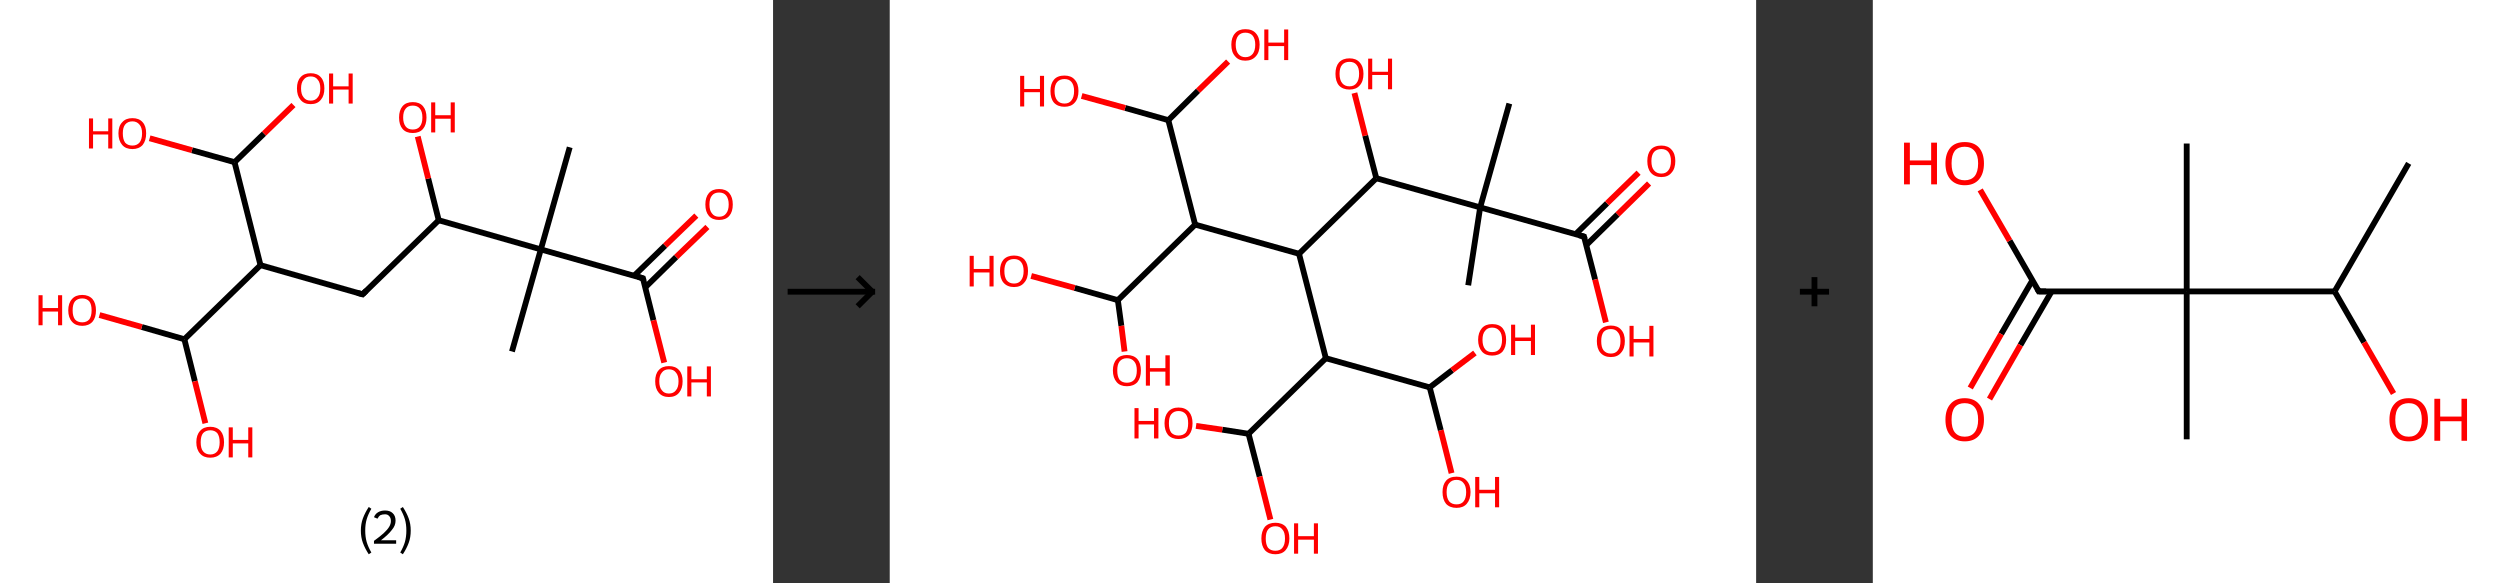 <?xml version='1.0' encoding='ASCII' standalone='yes'?>
<svg xmlns="http://www.w3.org/2000/svg" xmlns:xlink="http://www.w3.org/1999/xlink" version="1.1" width="857.0px" viewBox="0 0 857.0 200.0" height="200.0px">
  <rect x="0" y="0" width="857.0" height="200.0" fill="#333333" stroke="none"/>
  <g>
    <g transform="translate(0, 0) scale(1 1) "><!-- END OF HEADER -->
<rect style="opacity:1.0;fill:#FFFFFF;stroke:none" width="265.0" height="200.0" x="0.0" y="0.0"> </rect>
<path class="bond-0 atom-0 atom-1" d="M 195.3,50.5 L 185.4,85.5" style="fill:none;fill-rule:evenodd;stroke:#000000;stroke-width:2.0px;stroke-linecap:butt;stroke-linejoin:miter;stroke-opacity:1"/>
<path class="bond-1 atom-1 atom-2" d="M 185.4,85.5 L 175.5,120.5" style="fill:none;fill-rule:evenodd;stroke:#000000;stroke-width:2.0px;stroke-linecap:butt;stroke-linejoin:miter;stroke-opacity:1"/>
<path class="bond-2 atom-1 atom-3" d="M 185.4,85.5 L 220.4,95.4" style="fill:none;fill-rule:evenodd;stroke:#000000;stroke-width:2.0px;stroke-linecap:butt;stroke-linejoin:miter;stroke-opacity:1"/>
<path class="bond-3 atom-3 atom-4" d="M 221.2,98.5 L 231.8,88.1" style="fill:none;fill-rule:evenodd;stroke:#000000;stroke-width:2.0px;stroke-linecap:butt;stroke-linejoin:miter;stroke-opacity:1"/>
<path class="bond-3 atom-3 atom-4" d="M 231.8,88.1 L 242.5,77.8" style="fill:none;fill-rule:evenodd;stroke:#FF0000;stroke-width:2.0px;stroke-linecap:butt;stroke-linejoin:miter;stroke-opacity:1"/>
<path class="bond-3 atom-3 atom-4" d="M 217.4,94.5 L 228.0,84.2" style="fill:none;fill-rule:evenodd;stroke:#000000;stroke-width:2.0px;stroke-linecap:butt;stroke-linejoin:miter;stroke-opacity:1"/>
<path class="bond-3 atom-3 atom-4" d="M 228.0,84.2 L 238.7,73.9" style="fill:none;fill-rule:evenodd;stroke:#FF0000;stroke-width:2.0px;stroke-linecap:butt;stroke-linejoin:miter;stroke-opacity:1"/>
<path class="bond-4 atom-3 atom-5" d="M 220.4,95.4 L 224.0,109.8" style="fill:none;fill-rule:evenodd;stroke:#000000;stroke-width:2.0px;stroke-linecap:butt;stroke-linejoin:miter;stroke-opacity:1"/>
<path class="bond-4 atom-3 atom-5" d="M 224.0,109.8 L 227.7,124.3" style="fill:none;fill-rule:evenodd;stroke:#FF0000;stroke-width:2.0px;stroke-linecap:butt;stroke-linejoin:miter;stroke-opacity:1"/>
<path class="bond-5 atom-1 atom-6" d="M 185.4,85.5 L 150.4,75.5" style="fill:none;fill-rule:evenodd;stroke:#000000;stroke-width:2.0px;stroke-linecap:butt;stroke-linejoin:miter;stroke-opacity:1"/>
<path class="bond-6 atom-6 atom-7" d="M 150.4,75.5 L 146.8,61.2" style="fill:none;fill-rule:evenodd;stroke:#000000;stroke-width:2.0px;stroke-linecap:butt;stroke-linejoin:miter;stroke-opacity:1"/>
<path class="bond-6 atom-6 atom-7" d="M 146.8,61.2 L 143.2,46.8" style="fill:none;fill-rule:evenodd;stroke:#FF0000;stroke-width:2.0px;stroke-linecap:butt;stroke-linejoin:miter;stroke-opacity:1"/>
<path class="bond-7 atom-6 atom-8" d="M 150.4,75.5 L 124.3,100.9" style="fill:none;fill-rule:evenodd;stroke:#000000;stroke-width:2.0px;stroke-linecap:butt;stroke-linejoin:miter;stroke-opacity:1"/>
<path class="bond-8 atom-8 atom-9" d="M 124.3,100.9 L 89.3,90.9" style="fill:none;fill-rule:evenodd;stroke:#000000;stroke-width:2.0px;stroke-linecap:butt;stroke-linejoin:miter;stroke-opacity:1"/>
<path class="bond-9 atom-9 atom-10" d="M 89.3,90.9 L 63.2,116.3" style="fill:none;fill-rule:evenodd;stroke:#000000;stroke-width:2.0px;stroke-linecap:butt;stroke-linejoin:miter;stroke-opacity:1"/>
<path class="bond-10 atom-10 atom-11" d="M 63.2,116.3 L 48.6,112.1" style="fill:none;fill-rule:evenodd;stroke:#000000;stroke-width:2.0px;stroke-linecap:butt;stroke-linejoin:miter;stroke-opacity:1"/>
<path class="bond-10 atom-10 atom-11" d="M 48.6,112.1 L 34.1,108.0" style="fill:none;fill-rule:evenodd;stroke:#FF0000;stroke-width:2.0px;stroke-linecap:butt;stroke-linejoin:miter;stroke-opacity:1"/>
<path class="bond-11 atom-10 atom-12" d="M 63.2,116.3 L 66.8,130.7" style="fill:none;fill-rule:evenodd;stroke:#000000;stroke-width:2.0px;stroke-linecap:butt;stroke-linejoin:miter;stroke-opacity:1"/>
<path class="bond-11 atom-10 atom-12" d="M 66.8,130.7 L 70.4,145.1" style="fill:none;fill-rule:evenodd;stroke:#FF0000;stroke-width:2.0px;stroke-linecap:butt;stroke-linejoin:miter;stroke-opacity:1"/>
<path class="bond-12 atom-9 atom-13" d="M 89.3,90.9 L 80.4,55.6" style="fill:none;fill-rule:evenodd;stroke:#000000;stroke-width:2.0px;stroke-linecap:butt;stroke-linejoin:miter;stroke-opacity:1"/>
<path class="bond-13 atom-13 atom-14" d="M 80.4,55.6 L 65.8,51.5" style="fill:none;fill-rule:evenodd;stroke:#000000;stroke-width:2.0px;stroke-linecap:butt;stroke-linejoin:miter;stroke-opacity:1"/>
<path class="bond-13 atom-13 atom-14" d="M 65.8,51.5 L 51.3,47.4" style="fill:none;fill-rule:evenodd;stroke:#FF0000;stroke-width:2.0px;stroke-linecap:butt;stroke-linejoin:miter;stroke-opacity:1"/>
<path class="bond-14 atom-13 atom-15" d="M 80.4,55.6 L 90.5,45.8" style="fill:none;fill-rule:evenodd;stroke:#000000;stroke-width:2.0px;stroke-linecap:butt;stroke-linejoin:miter;stroke-opacity:1"/>
<path class="bond-14 atom-13 atom-15" d="M 90.5,45.8 L 100.6,36.0" style="fill:none;fill-rule:evenodd;stroke:#FF0000;stroke-width:2.0px;stroke-linecap:butt;stroke-linejoin:miter;stroke-opacity:1"/>
<path d="M 218.7,94.9 L 220.4,95.4 L 220.6,96.1" style="fill:none;stroke:#000000;stroke-width:2.0px;stroke-linecap:butt;stroke-linejoin:miter;stroke-opacity:1;"/>
<path d="M 125.6,99.6 L 124.3,100.9 L 122.5,100.4" style="fill:none;stroke:#000000;stroke-width:2.0px;stroke-linecap:butt;stroke-linejoin:miter;stroke-opacity:1;"/>
<path class="atom-4" d="M 241.8 70.1 Q 241.8 67.6, 243.0 66.2 Q 244.2 64.8, 246.5 64.8 Q 248.8 64.8, 250.0 66.2 Q 251.2 67.6, 251.2 70.1 Q 251.2 72.6, 250.0 74.0 Q 248.8 75.4, 246.5 75.4 Q 244.2 75.4, 243.0 74.0 Q 241.8 72.6, 241.8 70.1 M 246.5 74.3 Q 248.1 74.3, 248.9 73.2 Q 249.8 72.1, 249.8 70.1 Q 249.8 68.1, 248.9 67.0 Q 248.1 66.0, 246.5 66.0 Q 244.9 66.0, 244.1 67.0 Q 243.2 68.0, 243.2 70.1 Q 243.2 72.2, 244.1 73.2 Q 244.9 74.3, 246.5 74.3 " fill="#FF0000"/>
<path class="atom-5" d="M 224.6 130.7 Q 224.6 128.2, 225.8 126.9 Q 227.0 125.5, 229.3 125.5 Q 231.6 125.5, 232.8 126.9 Q 234.0 128.2, 234.0 130.7 Q 234.0 133.2, 232.8 134.6 Q 231.6 136.1, 229.3 136.1 Q 227.0 136.1, 225.8 134.6 Q 224.6 133.2, 224.6 130.7 M 229.3 134.9 Q 230.9 134.9, 231.7 133.8 Q 232.6 132.8, 232.6 130.7 Q 232.6 128.7, 231.7 127.7 Q 230.9 126.6, 229.3 126.6 Q 227.7 126.6, 226.9 127.7 Q 226.0 128.7, 226.0 130.7 Q 226.0 132.8, 226.9 133.8 Q 227.7 134.9, 229.3 134.9 " fill="#FF0000"/>
<path class="atom-5" d="M 235.6 125.6 L 237.0 125.6 L 237.0 130.0 L 242.3 130.0 L 242.3 125.6 L 243.7 125.6 L 243.7 135.9 L 242.3 135.9 L 242.3 131.1 L 237.0 131.1 L 237.0 135.9 L 235.6 135.9 L 235.6 125.6 " fill="#FF0000"/>
<path class="atom-7" d="M 136.8 40.3 Q 136.8 37.8, 138.0 36.4 Q 139.2 35.0, 141.5 35.0 Q 143.8 35.0, 145.0 36.4 Q 146.2 37.8, 146.2 40.3 Q 146.2 42.8, 145.0 44.2 Q 143.8 45.6, 141.5 45.6 Q 139.2 45.6, 138.0 44.2 Q 136.8 42.8, 136.8 40.3 M 141.5 44.4 Q 143.1 44.4, 143.9 43.4 Q 144.8 42.3, 144.8 40.3 Q 144.8 38.2, 143.9 37.2 Q 143.1 36.2, 141.5 36.2 Q 139.9 36.2, 139.1 37.2 Q 138.2 38.2, 138.2 40.3 Q 138.2 42.3, 139.1 43.4 Q 139.9 44.4, 141.5 44.4 " fill="#FF0000"/>
<path class="atom-7" d="M 147.8 35.1 L 149.2 35.1 L 149.2 39.5 L 154.5 39.5 L 154.5 35.1 L 155.9 35.1 L 155.9 45.4 L 154.5 45.4 L 154.5 40.7 L 149.2 40.7 L 149.2 45.4 L 147.8 45.4 L 147.8 35.1 " fill="#FF0000"/>
<path class="atom-11" d="M 13.2 101.2 L 14.6 101.2 L 14.6 105.6 L 19.9 105.6 L 19.9 101.2 L 21.3 101.2 L 21.3 111.5 L 19.9 111.5 L 19.9 106.8 L 14.6 106.8 L 14.6 111.5 L 13.2 111.5 L 13.2 101.2 " fill="#FF0000"/>
<path class="atom-11" d="M 23.4 106.4 Q 23.4 103.9, 24.7 102.5 Q 25.9 101.1, 28.2 101.1 Q 30.4 101.1, 31.7 102.5 Q 32.9 103.9, 32.9 106.4 Q 32.9 108.9, 31.7 110.3 Q 30.4 111.7, 28.2 111.7 Q 25.9 111.7, 24.7 110.3 Q 23.4 108.9, 23.4 106.4 M 28.2 110.5 Q 29.7 110.5, 30.6 109.5 Q 31.4 108.4, 31.4 106.4 Q 31.4 104.3, 30.6 103.3 Q 29.7 102.3, 28.2 102.3 Q 26.6 102.3, 25.7 103.3 Q 24.9 104.3, 24.9 106.4 Q 24.9 108.4, 25.7 109.5 Q 26.6 110.5, 28.2 110.5 " fill="#FF0000"/>
<path class="atom-12" d="M 67.3 151.6 Q 67.3 149.1, 68.6 147.7 Q 69.8 146.3, 72.1 146.3 Q 74.3 146.3, 75.6 147.7 Q 76.8 149.1, 76.8 151.6 Q 76.8 154.1, 75.6 155.5 Q 74.3 156.9, 72.1 156.9 Q 69.8 156.9, 68.6 155.5 Q 67.3 154.1, 67.3 151.6 M 72.1 155.8 Q 73.6 155.8, 74.5 154.7 Q 75.3 153.6, 75.3 151.6 Q 75.3 149.6, 74.5 148.5 Q 73.6 147.5, 72.1 147.5 Q 70.5 147.5, 69.6 148.5 Q 68.8 149.5, 68.8 151.6 Q 68.8 153.7, 69.6 154.7 Q 70.5 155.8, 72.1 155.8 " fill="#FF0000"/>
<path class="atom-12" d="M 78.4 146.5 L 79.8 146.5 L 79.8 150.8 L 85.1 150.8 L 85.1 146.5 L 86.5 146.5 L 86.5 156.8 L 85.1 156.8 L 85.1 152.0 L 79.8 152.0 L 79.8 156.8 L 78.4 156.8 L 78.4 146.5 " fill="#FF0000"/>
<path class="atom-14" d="M 30.5 40.6 L 31.9 40.6 L 31.9 45.0 L 37.1 45.0 L 37.1 40.6 L 38.5 40.6 L 38.5 50.9 L 37.1 50.9 L 37.1 46.1 L 31.9 46.1 L 31.9 50.9 L 30.5 50.9 L 30.5 40.6 " fill="#FF0000"/>
<path class="atom-14" d="M 40.6 45.7 Q 40.6 43.2, 41.9 41.9 Q 43.1 40.5, 45.4 40.5 Q 47.7 40.5, 48.9 41.9 Q 50.1 43.2, 50.1 45.7 Q 50.1 48.2, 48.9 49.7 Q 47.6 51.1, 45.4 51.1 Q 43.1 51.1, 41.9 49.7 Q 40.6 48.2, 40.6 45.7 M 45.4 49.9 Q 46.9 49.9, 47.8 48.9 Q 48.7 47.8, 48.7 45.7 Q 48.7 43.7, 47.8 42.7 Q 46.9 41.6, 45.4 41.6 Q 43.8 41.6, 42.9 42.7 Q 42.1 43.7, 42.1 45.7 Q 42.1 47.8, 42.9 48.9 Q 43.8 49.9, 45.4 49.9 " fill="#FF0000"/>
<path class="atom-15" d="M 101.8 30.3 Q 101.8 27.8, 103.0 26.5 Q 104.2 25.1, 106.5 25.1 Q 108.8 25.1, 110.0 26.5 Q 111.2 27.8, 111.2 30.3 Q 111.2 32.8, 110.0 34.2 Q 108.8 35.7, 106.5 35.7 Q 104.2 35.7, 103.0 34.2 Q 101.8 32.8, 101.8 30.3 M 106.5 34.5 Q 108.1 34.5, 108.9 33.4 Q 109.8 32.4, 109.8 30.3 Q 109.8 28.3, 108.9 27.3 Q 108.1 26.2, 106.5 26.2 Q 104.9 26.2, 104.1 27.3 Q 103.2 28.3, 103.2 30.3 Q 103.2 32.4, 104.1 33.4 Q 104.9 34.5, 106.5 34.5 " fill="#FF0000"/>
<path class="atom-15" d="M 112.8 25.2 L 114.2 25.2 L 114.2 29.6 L 119.5 29.6 L 119.5 25.2 L 120.9 25.2 L 120.9 35.5 L 119.5 35.5 L 119.5 30.7 L 114.2 30.7 L 114.2 35.5 L 112.8 35.5 L 112.8 25.2 " fill="#FF0000"/>
<path class="legend" d="M 123.7 181.9 Q 123.7 179.6, 124.4 177.7 Q 125.1 175.8, 126.4 173.8 L 127.3 174.4 Q 126.2 176.3, 125.7 178.0 Q 125.2 179.7, 125.2 181.9 Q 125.2 184.0, 125.7 185.8 Q 126.2 187.5, 127.3 189.4 L 126.4 190.0 Q 125.1 188.0, 124.4 186.1 Q 123.7 184.2, 123.7 181.9 " fill="#000000"/>
<path class="legend" d="M 128.2 177.3 Q 128.6 176.2, 129.6 175.6 Q 130.6 175.0, 132.0 175.0 Q 133.7 175.0, 134.6 175.9 Q 135.6 176.8, 135.6 178.5 Q 135.6 180.2, 134.3 181.7 Q 133.1 183.3, 130.6 185.2 L 135.8 185.2 L 135.8 186.4 L 128.2 186.4 L 128.2 185.4 Q 130.3 183.9, 131.5 182.8 Q 132.8 181.6, 133.4 180.6 Q 134.0 179.6, 134.0 178.6 Q 134.0 177.5, 133.4 176.9 Q 132.9 176.3, 132.0 176.3 Q 131.1 176.3, 130.4 176.6 Q 129.8 177.0, 129.4 177.8 L 128.2 177.3 " fill="#000000"/>
<path class="legend" d="M 140.8 181.9 Q 140.8 184.2, 140.1 186.1 Q 139.4 188.0, 138.1 190.0 L 137.2 189.4 Q 138.3 187.5, 138.8 185.8 Q 139.3 184.0, 139.3 181.9 Q 139.3 179.7, 138.8 178.0 Q 138.3 176.3, 137.2 174.4 L 138.1 173.8 Q 139.4 175.8, 140.1 177.7 Q 140.8 179.6, 140.8 181.9 " fill="#000000"/>
</g>
    <g transform="translate(265.0, 0) scale(1 1) "><line x1="5" y1="100" x2="35" y2="100" style="stroke:rgb(0,0,0);stroke-width:2"/>
  <line x1="34" y1="100" x2="29" y2="95" style="stroke:rgb(0,0,0);stroke-width:2"/>
  <line x1="34" y1="100" x2="29" y2="105" style="stroke:rgb(0,0,0);stroke-width:2"/>
</g>
    <g transform="translate(305.0, 0) scale(1 1) "><!-- END OF HEADER -->
<rect style="opacity:1.0;fill:#FFFFFF;stroke:none" width="297.0" height="200.0" x="0.0" y="0.0"> </rect>
<path class="bond-0 atom-0 atom-1" d="M 212.4,35.5 L 202.4,71.1" style="fill:none;fill-rule:evenodd;stroke:#000000;stroke-width:2.0px;stroke-linecap:butt;stroke-linejoin:miter;stroke-opacity:1"/>
<path class="bond-1 atom-1 atom-2" d="M 202.4,71.1 L 198.3,97.8" style="fill:none;fill-rule:evenodd;stroke:#000000;stroke-width:2.0px;stroke-linecap:butt;stroke-linejoin:miter;stroke-opacity:1"/>
<path class="bond-2 atom-1 atom-3" d="M 202.4,71.1 L 238.0,81.1" style="fill:none;fill-rule:evenodd;stroke:#000000;stroke-width:2.0px;stroke-linecap:butt;stroke-linejoin:miter;stroke-opacity:1"/>
<path class="bond-3 atom-3 atom-4" d="M 238.8,84.0 L 249.5,73.5" style="fill:none;fill-rule:evenodd;stroke:#000000;stroke-width:2.0px;stroke-linecap:butt;stroke-linejoin:miter;stroke-opacity:1"/>
<path class="bond-3 atom-3 atom-4" d="M 249.5,73.5 L 260.3,62.9" style="fill:none;fill-rule:evenodd;stroke:#FF0000;stroke-width:2.0px;stroke-linecap:butt;stroke-linejoin:miter;stroke-opacity:1"/>
<path class="bond-3 atom-3 atom-4" d="M 235.1,80.3 L 245.9,69.7" style="fill:none;fill-rule:evenodd;stroke:#000000;stroke-width:2.0px;stroke-linecap:butt;stroke-linejoin:miter;stroke-opacity:1"/>
<path class="bond-3 atom-3 atom-4" d="M 245.9,69.7 L 256.7,59.2" style="fill:none;fill-rule:evenodd;stroke:#FF0000;stroke-width:2.0px;stroke-linecap:butt;stroke-linejoin:miter;stroke-opacity:1"/>
<path class="bond-4 atom-3 atom-5" d="M 238.0,81.1 L 241.8,95.8" style="fill:none;fill-rule:evenodd;stroke:#000000;stroke-width:2.0px;stroke-linecap:butt;stroke-linejoin:miter;stroke-opacity:1"/>
<path class="bond-4 atom-3 atom-5" d="M 241.8,95.8 L 245.5,110.5" style="fill:none;fill-rule:evenodd;stroke:#FF0000;stroke-width:2.0px;stroke-linecap:butt;stroke-linejoin:miter;stroke-opacity:1"/>
<path class="bond-5 atom-1 atom-6" d="M 202.4,71.1 L 166.8,61.1" style="fill:none;fill-rule:evenodd;stroke:#000000;stroke-width:2.0px;stroke-linecap:butt;stroke-linejoin:miter;stroke-opacity:1"/>
<path class="bond-6 atom-6 atom-7" d="M 166.8,61.1 L 163.0,46.5" style="fill:none;fill-rule:evenodd;stroke:#000000;stroke-width:2.0px;stroke-linecap:butt;stroke-linejoin:miter;stroke-opacity:1"/>
<path class="bond-6 atom-6 atom-7" d="M 163.0,46.5 L 159.3,31.9" style="fill:none;fill-rule:evenodd;stroke:#FF0000;stroke-width:2.0px;stroke-linecap:butt;stroke-linejoin:miter;stroke-opacity:1"/>
<path class="bond-7 atom-6 atom-8" d="M 166.8,61.1 L 140.3,87.0" style="fill:none;fill-rule:evenodd;stroke:#000000;stroke-width:2.0px;stroke-linecap:butt;stroke-linejoin:miter;stroke-opacity:1"/>
<path class="bond-8 atom-8 atom-9" d="M 140.3,87.0 L 104.7,77.0" style="fill:none;fill-rule:evenodd;stroke:#000000;stroke-width:2.0px;stroke-linecap:butt;stroke-linejoin:miter;stroke-opacity:1"/>
<path class="bond-9 atom-9 atom-10" d="M 104.7,77.0 L 78.2,102.9" style="fill:none;fill-rule:evenodd;stroke:#000000;stroke-width:2.0px;stroke-linecap:butt;stroke-linejoin:miter;stroke-opacity:1"/>
<path class="bond-10 atom-10 atom-11" d="M 78.2,102.9 L 63.4,98.7" style="fill:none;fill-rule:evenodd;stroke:#000000;stroke-width:2.0px;stroke-linecap:butt;stroke-linejoin:miter;stroke-opacity:1"/>
<path class="bond-10 atom-10 atom-11" d="M 63.4,98.7 L 48.5,94.6" style="fill:none;fill-rule:evenodd;stroke:#FF0000;stroke-width:2.0px;stroke-linecap:butt;stroke-linejoin:miter;stroke-opacity:1"/>
<path class="bond-11 atom-10 atom-12" d="M 78.2,102.9 L 79.4,111.7" style="fill:none;fill-rule:evenodd;stroke:#000000;stroke-width:2.0px;stroke-linecap:butt;stroke-linejoin:miter;stroke-opacity:1"/>
<path class="bond-11 atom-10 atom-12" d="M 79.4,111.7 L 80.5,120.5" style="fill:none;fill-rule:evenodd;stroke:#FF0000;stroke-width:2.0px;stroke-linecap:butt;stroke-linejoin:miter;stroke-opacity:1"/>
<path class="bond-12 atom-9 atom-13" d="M 104.7,77.0 L 95.5,41.2" style="fill:none;fill-rule:evenodd;stroke:#000000;stroke-width:2.0px;stroke-linecap:butt;stroke-linejoin:miter;stroke-opacity:1"/>
<path class="bond-13 atom-13 atom-14" d="M 95.5,41.2 L 80.7,37.0" style="fill:none;fill-rule:evenodd;stroke:#000000;stroke-width:2.0px;stroke-linecap:butt;stroke-linejoin:miter;stroke-opacity:1"/>
<path class="bond-13 atom-13 atom-14" d="M 80.7,37.0 L 65.8,32.9" style="fill:none;fill-rule:evenodd;stroke:#FF0000;stroke-width:2.0px;stroke-linecap:butt;stroke-linejoin:miter;stroke-opacity:1"/>
<path class="bond-14 atom-13 atom-15" d="M 95.5,41.2 L 105.7,31.1" style="fill:none;fill-rule:evenodd;stroke:#000000;stroke-width:2.0px;stroke-linecap:butt;stroke-linejoin:miter;stroke-opacity:1"/>
<path class="bond-14 atom-13 atom-15" d="M 105.7,31.1 L 116.0,21.1" style="fill:none;fill-rule:evenodd;stroke:#FF0000;stroke-width:2.0px;stroke-linecap:butt;stroke-linejoin:miter;stroke-opacity:1"/>
<path class="bond-15 atom-8 atom-16" d="M 140.3,87.0 L 149.5,122.8" style="fill:none;fill-rule:evenodd;stroke:#000000;stroke-width:2.0px;stroke-linecap:butt;stroke-linejoin:miter;stroke-opacity:1"/>
<path class="bond-16 atom-16 atom-17" d="M 149.5,122.8 L 123.0,148.7" style="fill:none;fill-rule:evenodd;stroke:#000000;stroke-width:2.0px;stroke-linecap:butt;stroke-linejoin:miter;stroke-opacity:1"/>
<path class="bond-17 atom-17 atom-18" d="M 123.0,148.7 L 126.8,163.4" style="fill:none;fill-rule:evenodd;stroke:#000000;stroke-width:2.0px;stroke-linecap:butt;stroke-linejoin:miter;stroke-opacity:1"/>
<path class="bond-17 atom-17 atom-18" d="M 126.8,163.4 L 130.5,178.1" style="fill:none;fill-rule:evenodd;stroke:#FF0000;stroke-width:2.0px;stroke-linecap:butt;stroke-linejoin:miter;stroke-opacity:1"/>
<path class="bond-18 atom-17 atom-19" d="M 123.0,148.7 L 114.0,147.3" style="fill:none;fill-rule:evenodd;stroke:#000000;stroke-width:2.0px;stroke-linecap:butt;stroke-linejoin:miter;stroke-opacity:1"/>
<path class="bond-18 atom-17 atom-19" d="M 114.0,147.3 L 105.0,146.0" style="fill:none;fill-rule:evenodd;stroke:#FF0000;stroke-width:2.0px;stroke-linecap:butt;stroke-linejoin:miter;stroke-opacity:1"/>
<path class="bond-19 atom-16 atom-20" d="M 149.5,122.8 L 185.1,132.8" style="fill:none;fill-rule:evenodd;stroke:#000000;stroke-width:2.0px;stroke-linecap:butt;stroke-linejoin:miter;stroke-opacity:1"/>
<path class="bond-20 atom-20 atom-21" d="M 185.1,132.8 L 188.9,147.5" style="fill:none;fill-rule:evenodd;stroke:#000000;stroke-width:2.0px;stroke-linecap:butt;stroke-linejoin:miter;stroke-opacity:1"/>
<path class="bond-20 atom-20 atom-21" d="M 188.9,147.5 L 192.6,162.2" style="fill:none;fill-rule:evenodd;stroke:#FF0000;stroke-width:2.0px;stroke-linecap:butt;stroke-linejoin:miter;stroke-opacity:1"/>
<path class="bond-21 atom-20 atom-22" d="M 185.1,132.8 L 192.8,126.9" style="fill:none;fill-rule:evenodd;stroke:#000000;stroke-width:2.0px;stroke-linecap:butt;stroke-linejoin:miter;stroke-opacity:1"/>
<path class="bond-21 atom-20 atom-22" d="M 192.8,126.9 L 200.6,121.0" style="fill:none;fill-rule:evenodd;stroke:#FF0000;stroke-width:2.0px;stroke-linecap:butt;stroke-linejoin:miter;stroke-opacity:1"/>
<path d="M 236.2,80.6 L 238.0,81.1 L 238.2,81.8" style="fill:none;stroke:#000000;stroke-width:2.0px;stroke-linecap:butt;stroke-linejoin:miter;stroke-opacity:1;"/>
<path class="atom-4" d="M 259.7 55.2 Q 259.7 52.7, 260.9 51.3 Q 262.1 49.9, 264.5 49.9 Q 266.8 49.9, 268.0 51.3 Q 269.3 52.7, 269.3 55.2 Q 269.3 57.8, 268.0 59.2 Q 266.8 60.7, 264.5 60.7 Q 262.2 60.7, 260.9 59.2 Q 259.7 57.8, 259.7 55.2 M 264.5 59.5 Q 266.1 59.5, 266.9 58.4 Q 267.8 57.3, 267.8 55.2 Q 267.8 53.2, 266.9 52.1 Q 266.1 51.1, 264.5 51.1 Q 262.9 51.1, 262.0 52.1 Q 261.1 53.2, 261.1 55.2 Q 261.1 57.4, 262.0 58.4 Q 262.9 59.5, 264.5 59.5 " fill="#FF0000"/>
<path class="atom-5" d="M 242.4 116.9 Q 242.4 114.4, 243.6 113.0 Q 244.9 111.6, 247.2 111.6 Q 249.5 111.6, 250.7 113.0 Q 252.0 114.4, 252.0 116.9 Q 252.0 119.5, 250.7 120.9 Q 249.5 122.4, 247.2 122.4 Q 244.9 122.4, 243.6 120.9 Q 242.4 119.5, 242.4 116.9 M 247.2 121.2 Q 248.8 121.2, 249.6 120.1 Q 250.5 119.0, 250.5 116.9 Q 250.5 114.9, 249.6 113.9 Q 248.8 112.8, 247.2 112.8 Q 245.6 112.8, 244.7 113.8 Q 243.9 114.9, 243.9 116.9 Q 243.9 119.1, 244.7 120.1 Q 245.6 121.2, 247.2 121.2 " fill="#FF0000"/>
<path class="atom-5" d="M 253.6 111.7 L 255.0 111.7 L 255.0 116.2 L 260.4 116.2 L 260.4 111.7 L 261.8 111.7 L 261.8 122.2 L 260.4 122.2 L 260.4 117.4 L 255.0 117.4 L 255.0 122.2 L 253.6 122.2 L 253.6 111.7 " fill="#FF0000"/>
<path class="atom-7" d="M 152.8 25.3 Q 152.8 22.8, 154.0 21.4 Q 155.3 20.0, 157.6 20.0 Q 159.9 20.0, 161.1 21.4 Q 162.4 22.8, 162.4 25.3 Q 162.4 27.9, 161.1 29.3 Q 159.9 30.7, 157.6 30.7 Q 155.3 30.7, 154.0 29.3 Q 152.8 27.9, 152.8 25.3 M 157.6 29.6 Q 159.2 29.6, 160.0 28.5 Q 160.9 27.4, 160.9 25.3 Q 160.9 23.2, 160.0 22.2 Q 159.2 21.2, 157.6 21.2 Q 156.0 21.2, 155.1 22.2 Q 154.2 23.2, 154.2 25.3 Q 154.2 27.4, 155.1 28.5 Q 156.0 29.6, 157.6 29.6 " fill="#FF0000"/>
<path class="atom-7" d="M 164.0 20.1 L 165.4 20.1 L 165.4 24.6 L 170.8 24.6 L 170.8 20.1 L 172.2 20.1 L 172.2 30.6 L 170.8 30.6 L 170.8 25.7 L 165.4 25.7 L 165.4 30.6 L 164.0 30.6 L 164.0 20.1 " fill="#FF0000"/>
<path class="atom-11" d="M 27.4 87.7 L 28.8 87.7 L 28.8 92.2 L 34.2 92.2 L 34.2 87.7 L 35.6 87.7 L 35.6 98.2 L 34.2 98.2 L 34.2 93.4 L 28.8 93.4 L 28.8 98.2 L 27.4 98.2 L 27.4 87.7 " fill="#FF0000"/>
<path class="atom-11" d="M 37.8 92.9 Q 37.8 90.4, 39.0 89.0 Q 40.3 87.6, 42.6 87.6 Q 44.9 87.6, 46.2 89.0 Q 47.4 90.4, 47.4 92.9 Q 47.4 95.5, 46.1 96.9 Q 44.9 98.4, 42.6 98.4 Q 40.3 98.4, 39.0 96.9 Q 37.8 95.5, 37.8 92.9 M 42.6 97.2 Q 44.2 97.2, 45.0 96.1 Q 45.9 95.0, 45.9 92.9 Q 45.9 90.9, 45.0 89.8 Q 44.2 88.8, 42.6 88.8 Q 41.0 88.8, 40.1 89.8 Q 39.3 90.9, 39.3 92.9 Q 39.3 95.0, 40.1 96.1 Q 41.0 97.2, 42.6 97.2 " fill="#FF0000"/>
<path class="atom-12" d="M 76.5 127.0 Q 76.5 124.5, 77.8 123.1 Q 79.0 121.7, 81.3 121.7 Q 83.6 121.7, 84.9 123.1 Q 86.1 124.5, 86.1 127.0 Q 86.1 129.5, 84.9 131.0 Q 83.6 132.4, 81.3 132.4 Q 79.0 132.4, 77.8 131.0 Q 76.5 129.5, 76.5 127.0 M 81.3 131.2 Q 82.9 131.2, 83.8 130.2 Q 84.7 129.1, 84.7 127.0 Q 84.7 124.9, 83.8 123.9 Q 82.9 122.8, 81.3 122.8 Q 79.7 122.8, 78.8 123.9 Q 78.0 124.9, 78.0 127.0 Q 78.0 129.1, 78.8 130.2 Q 79.7 131.2, 81.3 131.2 " fill="#FF0000"/>
<path class="atom-12" d="M 87.8 121.8 L 89.2 121.8 L 89.2 126.2 L 94.5 126.2 L 94.5 121.8 L 96.0 121.8 L 96.0 132.2 L 94.5 132.2 L 94.5 127.4 L 89.2 127.4 L 89.2 132.2 L 87.8 132.2 L 87.8 121.8 " fill="#FF0000"/>
<path class="atom-14" d="M 44.7 26.0 L 46.1 26.0 L 46.1 30.5 L 51.5 30.5 L 51.5 26.0 L 52.9 26.0 L 52.9 36.5 L 51.5 36.5 L 51.5 31.6 L 46.1 31.6 L 46.1 36.5 L 44.7 36.5 L 44.7 26.0 " fill="#FF0000"/>
<path class="atom-14" d="M 55.1 31.2 Q 55.1 28.7, 56.3 27.3 Q 57.5 25.9, 59.9 25.9 Q 62.2 25.9, 63.4 27.3 Q 64.7 28.7, 64.7 31.2 Q 64.7 33.8, 63.4 35.2 Q 62.2 36.6, 59.9 36.6 Q 57.6 36.6, 56.3 35.2 Q 55.1 33.8, 55.1 31.2 M 59.9 35.5 Q 61.5 35.5, 62.3 34.4 Q 63.2 33.3, 63.2 31.2 Q 63.2 29.2, 62.3 28.1 Q 61.5 27.1, 59.9 27.1 Q 58.3 27.1, 57.4 28.1 Q 56.5 29.1, 56.5 31.2 Q 56.5 33.3, 57.4 34.4 Q 58.3 35.5, 59.9 35.5 " fill="#FF0000"/>
<path class="atom-15" d="M 117.1 15.3 Q 117.1 12.8, 118.4 11.4 Q 119.6 10.0, 121.9 10.0 Q 124.3 10.0, 125.5 11.4 Q 126.8 12.8, 126.8 15.3 Q 126.8 17.9, 125.5 19.3 Q 124.2 20.8, 121.9 20.8 Q 119.6 20.8, 118.4 19.3 Q 117.1 17.9, 117.1 15.3 M 121.9 19.6 Q 123.5 19.6, 124.4 18.5 Q 125.3 17.4, 125.3 15.3 Q 125.3 13.3, 124.4 12.2 Q 123.5 11.2, 121.9 11.2 Q 120.4 11.2, 119.5 12.2 Q 118.6 13.3, 118.6 15.3 Q 118.6 17.4, 119.5 18.5 Q 120.4 19.6, 121.9 19.6 " fill="#FF0000"/>
<path class="atom-15" d="M 128.4 10.1 L 129.8 10.1 L 129.8 14.6 L 135.2 14.6 L 135.2 10.1 L 136.6 10.1 L 136.6 20.6 L 135.2 20.6 L 135.2 15.8 L 129.8 15.8 L 129.8 20.6 L 128.4 20.6 L 128.4 10.1 " fill="#FF0000"/>
<path class="atom-18" d="M 127.4 184.6 Q 127.4 182.1, 128.6 180.6 Q 129.9 179.2, 132.2 179.2 Q 134.5 179.2, 135.8 180.6 Q 137.0 182.1, 137.0 184.6 Q 137.0 187.1, 135.7 188.6 Q 134.5 190.0, 132.2 190.0 Q 129.9 190.0, 128.6 188.6 Q 127.4 187.1, 127.4 184.6 M 132.2 188.8 Q 133.8 188.8, 134.6 187.8 Q 135.5 186.7, 135.5 184.6 Q 135.5 182.5, 134.6 181.5 Q 133.8 180.4, 132.2 180.4 Q 130.6 180.4, 129.7 181.5 Q 128.9 182.5, 128.9 184.6 Q 128.9 186.7, 129.7 187.8 Q 130.6 188.8, 132.2 188.8 " fill="#FF0000"/>
<path class="atom-18" d="M 138.6 179.4 L 140.0 179.4 L 140.0 183.8 L 145.4 183.8 L 145.4 179.4 L 146.8 179.4 L 146.8 189.8 L 145.4 189.8 L 145.4 185.0 L 140.0 185.0 L 140.0 189.8 L 138.6 189.8 L 138.6 179.4 " fill="#FF0000"/>
<path class="atom-19" d="M 83.9 139.9 L 85.3 139.9 L 85.3 144.3 L 90.6 144.3 L 90.6 139.9 L 92.1 139.9 L 92.1 150.3 L 90.6 150.3 L 90.6 145.5 L 85.3 145.5 L 85.3 150.3 L 83.9 150.3 L 83.9 139.9 " fill="#FF0000"/>
<path class="atom-19" d="M 94.2 145.1 Q 94.2 142.6, 95.4 141.2 Q 96.7 139.7, 99.0 139.7 Q 101.3 139.7, 102.6 141.2 Q 103.8 142.6, 103.8 145.1 Q 103.8 147.6, 102.6 149.1 Q 101.3 150.5, 99.0 150.5 Q 96.7 150.5, 95.4 149.1 Q 94.2 147.6, 94.2 145.1 M 99.0 149.3 Q 100.6 149.3, 101.5 148.3 Q 102.3 147.2, 102.3 145.1 Q 102.3 143.0, 101.5 142.0 Q 100.6 140.9, 99.0 140.9 Q 97.4 140.9, 96.5 142.0 Q 95.7 143.0, 95.7 145.1 Q 95.7 147.2, 96.5 148.3 Q 97.4 149.3, 99.0 149.3 " fill="#FF0000"/>
<path class="atom-21" d="M 189.5 168.7 Q 189.5 166.2, 190.7 164.8 Q 191.9 163.4, 194.3 163.4 Q 196.6 163.4, 197.8 164.8 Q 199.1 166.2, 199.1 168.7 Q 199.1 171.2, 197.8 172.7 Q 196.6 174.1, 194.3 174.1 Q 192.0 174.1, 190.7 172.7 Q 189.5 171.2, 189.5 168.7 M 194.3 172.9 Q 195.9 172.9, 196.7 171.9 Q 197.6 170.8, 197.6 168.7 Q 197.6 166.6, 196.7 165.6 Q 195.9 164.5, 194.3 164.5 Q 192.7 164.5, 191.8 165.6 Q 190.9 166.6, 190.9 168.7 Q 190.9 170.8, 191.8 171.9 Q 192.7 172.9, 194.3 172.9 " fill="#FF0000"/>
<path class="atom-21" d="M 200.7 163.5 L 202.1 163.5 L 202.1 167.9 L 207.5 167.9 L 207.5 163.5 L 208.9 163.5 L 208.9 173.9 L 207.5 173.9 L 207.5 169.1 L 202.1 169.1 L 202.1 173.9 L 200.7 173.9 L 200.7 163.5 " fill="#FF0000"/>
<path class="atom-22" d="M 201.7 116.5 Q 201.7 114.0, 203.0 112.5 Q 204.2 111.1, 206.5 111.1 Q 208.9 111.1, 210.1 112.5 Q 211.3 114.0, 211.3 116.5 Q 211.3 119.0, 210.1 120.5 Q 208.8 121.9, 206.5 121.9 Q 204.2 121.9, 203.0 120.5 Q 201.7 119.0, 201.7 116.5 M 206.5 120.7 Q 208.1 120.7, 209.0 119.7 Q 209.9 118.6, 209.9 116.5 Q 209.9 114.4, 209.0 113.4 Q 208.1 112.3, 206.5 112.3 Q 204.9 112.3, 204.1 113.4 Q 203.2 114.4, 203.2 116.5 Q 203.2 118.6, 204.1 119.7 Q 204.9 120.7, 206.5 120.7 " fill="#FF0000"/>
<path class="atom-22" d="M 213.0 111.3 L 214.4 111.3 L 214.4 115.7 L 219.8 115.7 L 219.8 111.3 L 221.2 111.3 L 221.2 121.7 L 219.8 121.7 L 219.8 116.9 L 214.4 116.9 L 214.4 121.7 L 213.0 121.7 L 213.0 111.3 " fill="#FF0000"/>
</g>
    <g transform="translate(602.0, 0) scale(1 1) "><line x1="15" y1="100" x2="25" y2="100" style="stroke:rgb(0,0,0);stroke-width:2"/>
  <line x1="20" y1="95" x2="20" y2="105" style="stroke:rgb(0,0,0);stroke-width:2"/>
</g>
    <g transform="translate(642.0, 0) scale(1 1) "><!-- END OF HEADER -->
<rect style="opacity:1.0;fill:#FFFFFF;stroke:none" width="215.0" height="200.0" x="0.0" y="0.0"> </rect>
<path class="bond-0 atom-0 atom-1" d="M 183.7,56.0 L 158.3,99.9" style="fill:none;fill-rule:evenodd;stroke:#000000;stroke-width:2.0px;stroke-linecap:butt;stroke-linejoin:miter;stroke-opacity:1"/>
<path class="bond-1 atom-1 atom-2" d="M 158.3,99.9 L 168.4,117.4" style="fill:none;fill-rule:evenodd;stroke:#000000;stroke-width:2.0px;stroke-linecap:butt;stroke-linejoin:miter;stroke-opacity:1"/>
<path class="bond-1 atom-1 atom-2" d="M 168.4,117.4 L 178.5,134.9" style="fill:none;fill-rule:evenodd;stroke:#FF0000;stroke-width:2.0px;stroke-linecap:butt;stroke-linejoin:miter;stroke-opacity:1"/>
<path class="bond-2 atom-1 atom-3" d="M 158.3,99.9 L 107.6,99.9" style="fill:none;fill-rule:evenodd;stroke:#000000;stroke-width:2.0px;stroke-linecap:butt;stroke-linejoin:miter;stroke-opacity:1"/>
<path class="bond-3 atom-3 atom-4" d="M 107.6,99.9 L 107.6,49.2" style="fill:none;fill-rule:evenodd;stroke:#000000;stroke-width:2.0px;stroke-linecap:butt;stroke-linejoin:miter;stroke-opacity:1"/>
<path class="bond-4 atom-3 atom-5" d="M 107.6,99.9 L 107.6,150.6" style="fill:none;fill-rule:evenodd;stroke:#000000;stroke-width:2.0px;stroke-linecap:butt;stroke-linejoin:miter;stroke-opacity:1"/>
<path class="bond-5 atom-3 atom-6" d="M 107.6,99.9 L 56.9,99.9" style="fill:none;fill-rule:evenodd;stroke:#000000;stroke-width:2.0px;stroke-linecap:butt;stroke-linejoin:miter;stroke-opacity:1"/>
<path class="bond-6 atom-6 atom-7" d="M 54.7,96.1 L 44.0,114.5" style="fill:none;fill-rule:evenodd;stroke:#000000;stroke-width:2.0px;stroke-linecap:butt;stroke-linejoin:miter;stroke-opacity:1"/>
<path class="bond-6 atom-6 atom-7" d="M 44.0,114.5 L 33.4,133.0" style="fill:none;fill-rule:evenodd;stroke:#FF0000;stroke-width:2.0px;stroke-linecap:butt;stroke-linejoin:miter;stroke-opacity:1"/>
<path class="bond-6 atom-6 atom-7" d="M 61.3,99.9 L 50.6,118.3" style="fill:none;fill-rule:evenodd;stroke:#000000;stroke-width:2.0px;stroke-linecap:butt;stroke-linejoin:miter;stroke-opacity:1"/>
<path class="bond-6 atom-6 atom-7" d="M 50.6,118.3 L 40.0,136.8" style="fill:none;fill-rule:evenodd;stroke:#FF0000;stroke-width:2.0px;stroke-linecap:butt;stroke-linejoin:miter;stroke-opacity:1"/>
<path class="bond-7 atom-6 atom-8" d="M 56.9,99.9 L 46.9,82.5" style="fill:none;fill-rule:evenodd;stroke:#000000;stroke-width:2.0px;stroke-linecap:butt;stroke-linejoin:miter;stroke-opacity:1"/>
<path class="bond-7 atom-6 atom-8" d="M 46.9,82.5 L 36.8,65.1" style="fill:none;fill-rule:evenodd;stroke:#FF0000;stroke-width:2.0px;stroke-linecap:butt;stroke-linejoin:miter;stroke-opacity:1"/>
<path d="M 59.4,99.9 L 56.9,99.9 L 56.4,99.0" style="fill:none;stroke:#000000;stroke-width:2.0px;stroke-linecap:butt;stroke-linejoin:miter;stroke-opacity:1;"/>
<path class="atom-2" d="M 177.1 143.9 Q 177.1 140.4, 178.8 138.5 Q 180.5 136.5, 183.7 136.5 Q 186.9 136.5, 188.6 138.5 Q 190.3 140.4, 190.3 143.9 Q 190.3 147.3, 188.6 149.3 Q 186.8 151.3, 183.7 151.3 Q 180.5 151.3, 178.8 149.3 Q 177.1 147.4, 177.1 143.9 M 183.7 149.7 Q 185.9 149.7, 187.0 148.2 Q 188.2 146.7, 188.2 143.9 Q 188.2 141.0, 187.0 139.6 Q 185.9 138.2, 183.7 138.2 Q 181.5 138.2, 180.3 139.6 Q 179.1 141.0, 179.1 143.9 Q 179.1 146.8, 180.3 148.2 Q 181.5 149.7, 183.7 149.7 " fill="#FF0000"/>
<path class="atom-2" d="M 192.5 136.7 L 194.5 136.7 L 194.5 142.8 L 201.8 142.8 L 201.8 136.7 L 203.7 136.7 L 203.7 151.1 L 201.8 151.1 L 201.8 144.4 L 194.5 144.4 L 194.5 151.1 L 192.5 151.1 L 192.5 136.7 " fill="#FF0000"/>
<path class="atom-7" d="M 24.9 143.9 Q 24.9 140.4, 26.6 138.5 Q 28.3 136.5, 31.5 136.5 Q 34.7 136.5, 36.4 138.5 Q 38.1 140.4, 38.1 143.9 Q 38.1 147.3, 36.4 149.3 Q 34.7 151.3, 31.5 151.3 Q 28.4 151.3, 26.6 149.3 Q 24.9 147.4, 24.9 143.9 M 31.5 149.7 Q 33.7 149.7, 34.9 148.2 Q 36.1 146.7, 36.1 143.9 Q 36.1 141.0, 34.9 139.6 Q 33.7 138.2, 31.5 138.2 Q 29.3 138.2, 28.1 139.6 Q 27.0 141.0, 27.0 143.9 Q 27.0 146.8, 28.1 148.2 Q 29.3 149.7, 31.5 149.7 " fill="#FF0000"/>
<path class="atom-8" d="M 10.7 48.9 L 12.7 48.9 L 12.7 55.0 L 20.0 55.0 L 20.0 48.9 L 22.0 48.9 L 22.0 63.2 L 20.0 63.2 L 20.0 56.6 L 12.7 56.6 L 12.7 63.2 L 10.7 63.2 L 10.7 48.9 " fill="#FF0000"/>
<path class="atom-8" d="M 24.9 56.0 Q 24.9 52.6, 26.6 50.6 Q 28.3 48.7, 31.5 48.7 Q 34.7 48.7, 36.4 50.6 Q 38.1 52.6, 38.1 56.0 Q 38.1 59.5, 36.4 61.5 Q 34.7 63.5, 31.5 63.5 Q 28.4 63.5, 26.6 61.5 Q 24.9 59.5, 24.9 56.0 M 31.5 61.8 Q 33.7 61.8, 34.9 60.4 Q 36.1 58.9, 36.1 56.0 Q 36.1 53.2, 34.9 51.8 Q 33.7 50.3, 31.5 50.3 Q 29.3 50.3, 28.1 51.7 Q 27.0 53.2, 27.0 56.0 Q 27.0 58.9, 28.1 60.4 Q 29.3 61.8, 31.5 61.8 " fill="#FF0000"/>
</g>
  </g>
</svg>
